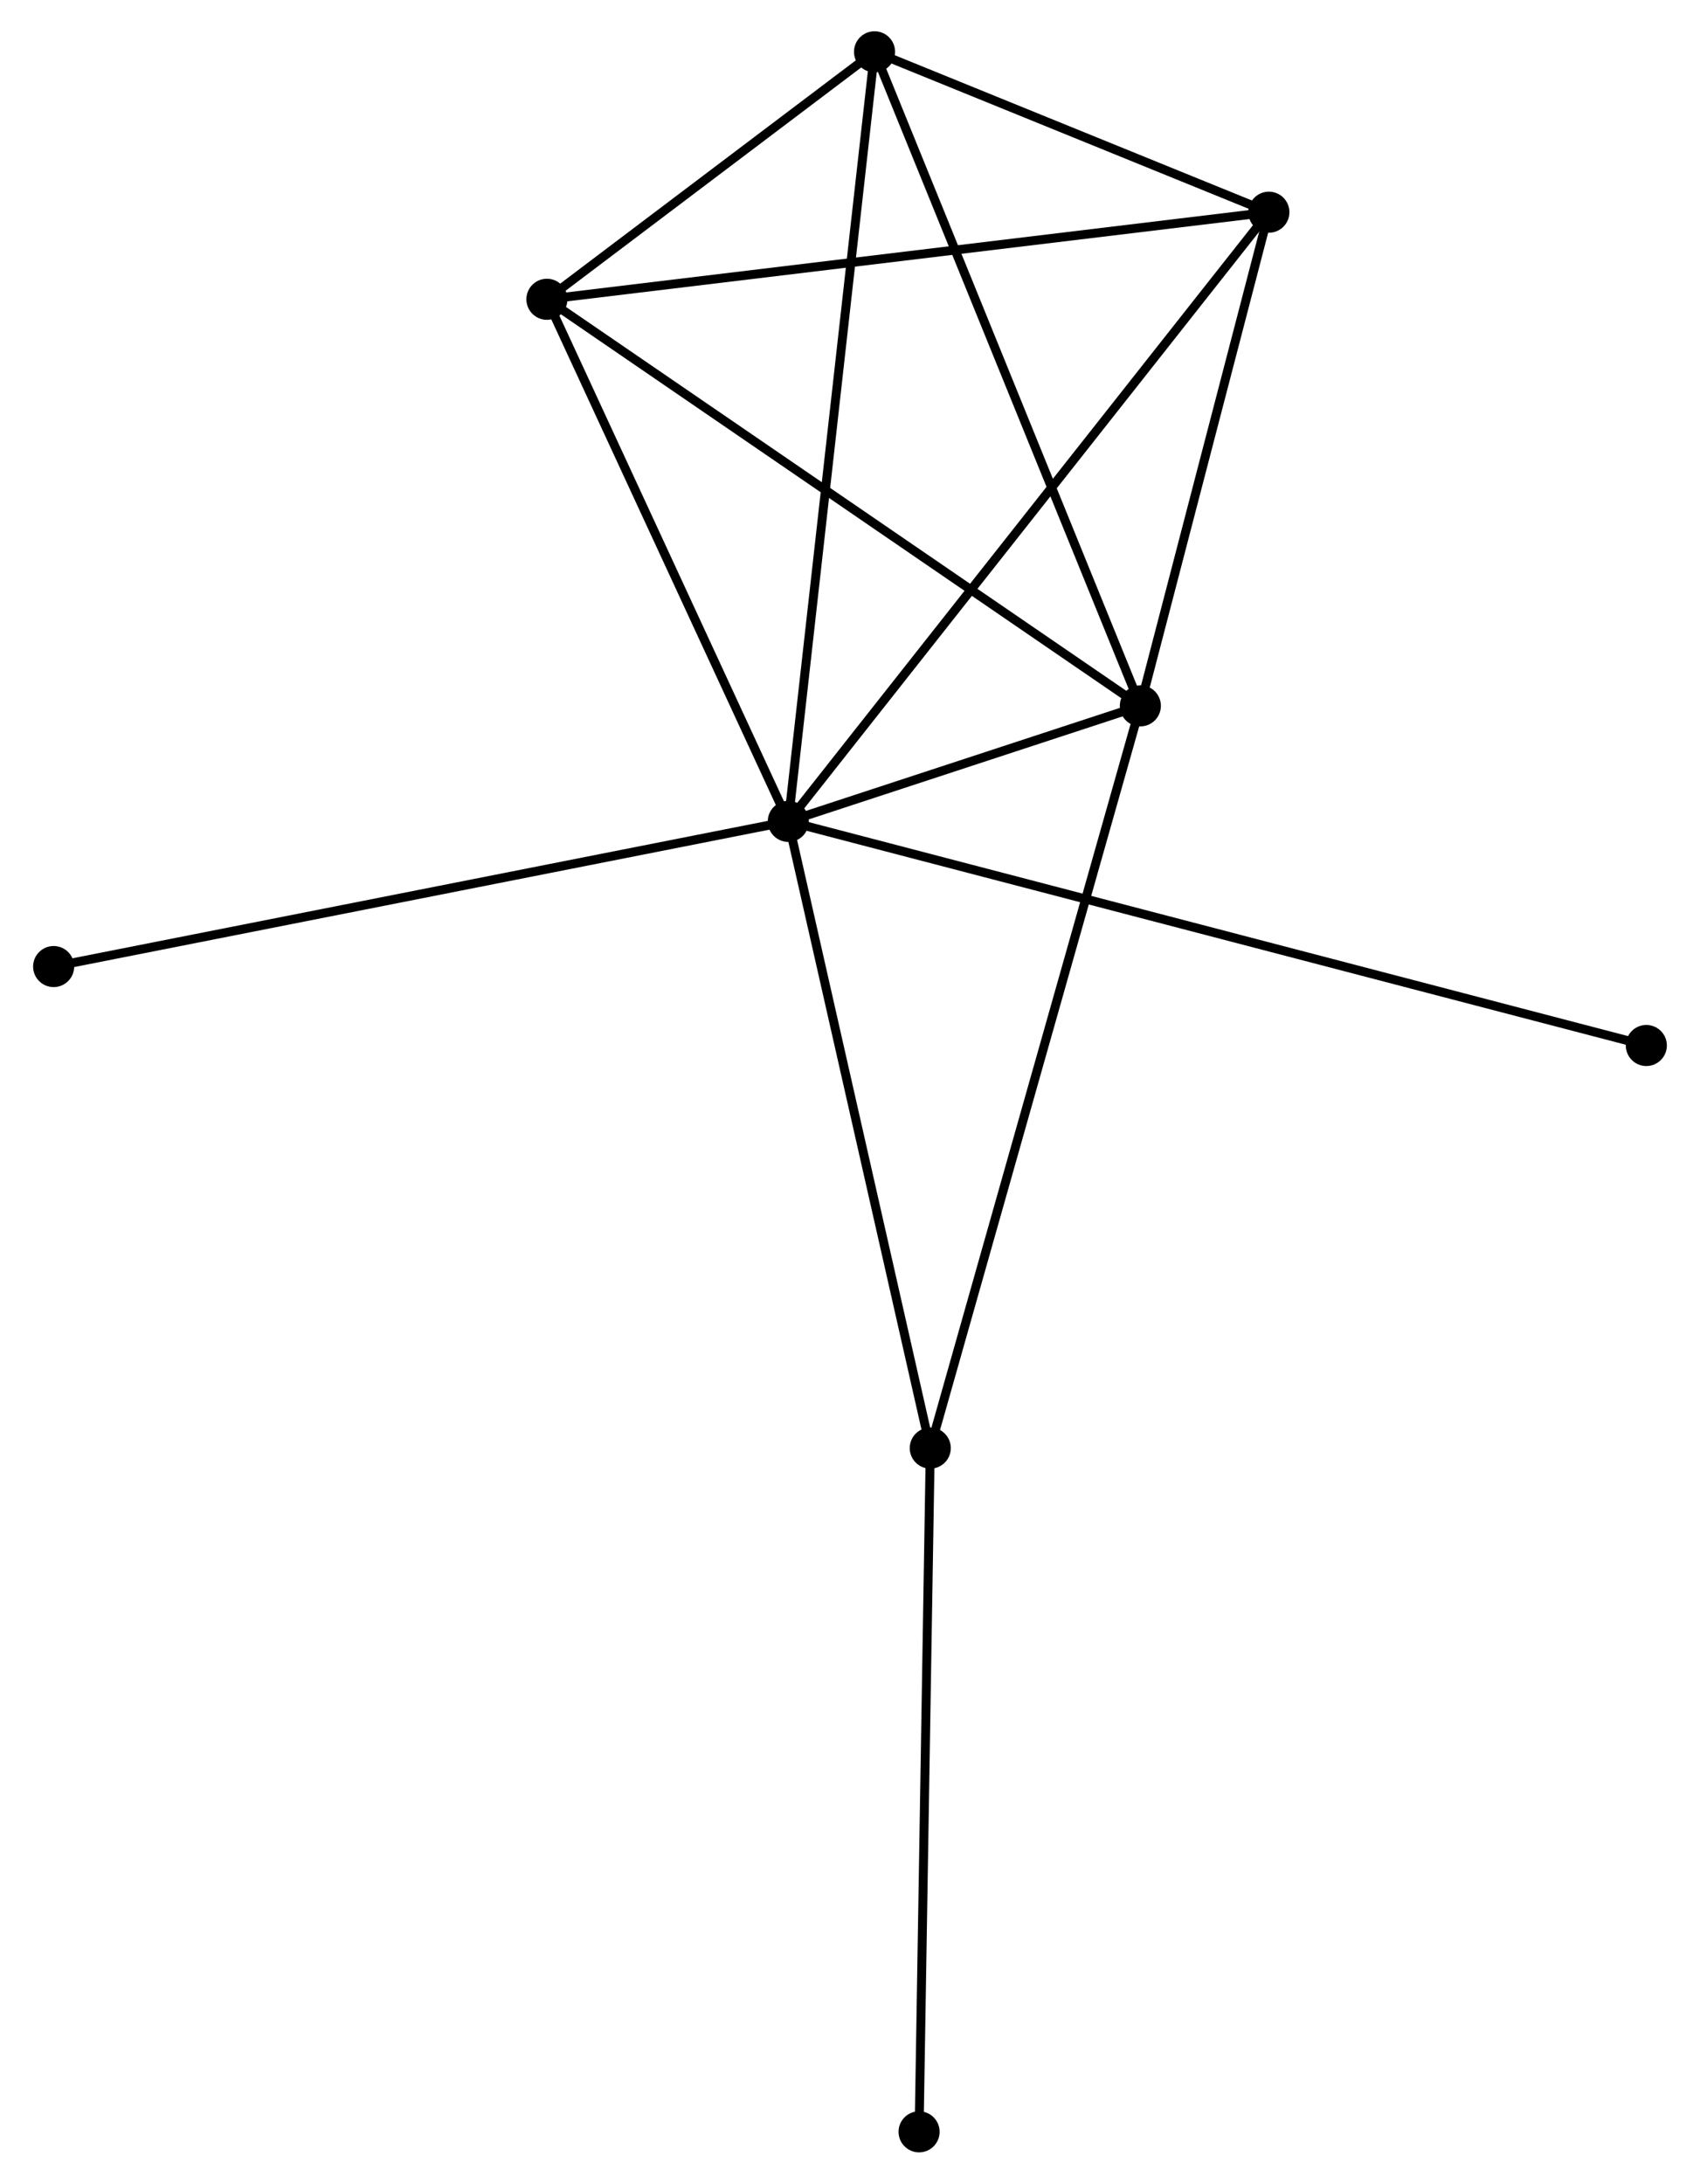 <?xml version="1.0" encoding="UTF-8" standalone="no"?>
<!DOCTYPE svg PUBLIC "-//W3C//DTD SVG 1.1//EN"
 "http://www.w3.org/Graphics/SVG/1.1/DTD/svg11.dtd">
<!-- Generated by graphviz version 2.36.0 (20140111.2315)
 -->
<!-- Title: %3 Pages: 1 -->
<svg width="190pt" height="244pt"
 viewBox="0.00 0.00 189.96 244.48" xmlns="http://www.w3.org/2000/svg" xmlns:xlink="http://www.w3.org/1999/xlink">
<g id="graph0" class="graph" transform="scale(1 1) rotate(0) translate(4 240.475)">
<title>%3</title>
<!-- 0 -->
<g id="node1" class="node"><title>0</title>
<ellipse fill="black" stroke="black" cx="84.071" cy="-148.515" rx="1.8" ry="1.8"/>
</g>
<!-- 1 -->
<g id="node2" class="node"><title>1</title>
<ellipse fill="black" stroke="black" cx="123.495" cy="-161.449" rx="1.8" ry="1.8"/>
</g>
<!-- 0&#45;&#45;1 -->
<g id="edge1" class="edge"><title>0&#45;&#45;1</title>
<path fill="none" stroke="black" d="M86.191,-149.21C93.1,-151.477 114.907,-158.632 121.554,-160.812"/>
</g>
<!-- 2 -->
<g id="node3" class="node"><title>2</title>
<ellipse fill="black" stroke="black" cx="93.728" cy="-234.675" rx="1.8" ry="1.8"/>
</g>
<!-- 0&#45;&#45;2 -->
<g id="edge2" class="edge"><title>0&#45;&#45;2</title>
<path fill="none" stroke="black" d="M84.273,-150.314C85.529,-161.527 92.274,-221.702 93.527,-232.886"/>
</g>
<!-- 3 -->
<g id="node4" class="node"><title>3</title>
<ellipse fill="black" stroke="black" cx="57.039" cy="-206.968" rx="1.8" ry="1.8"/>
</g>
<!-- 0&#45;&#45;3 -->
<g id="edge3" class="edge"><title>0&#45;&#45;3</title>
<path fill="none" stroke="black" d="M83.172,-150.46C79.067,-159.335 62.137,-195.943 57.969,-204.956"/>
</g>
<!-- 4 -->
<g id="node5" class="node"><title>4</title>
<ellipse fill="black" stroke="black" cx="137.888" cy="-216.717" rx="1.8" ry="1.8"/>
</g>
<!-- 0&#45;&#45;4 -->
<g id="edge4" class="edge"><title>0&#45;&#45;4</title>
<path fill="none" stroke="black" d="M85.195,-149.939C92.199,-158.815 129.784,-206.447 136.77,-215.3"/>
</g>
<!-- 5 -->
<g id="node6" class="node"><title>5</title>
<ellipse fill="black" stroke="black" cx="99.969" cy="-78.349" rx="1.8" ry="1.8"/>
</g>
<!-- 0&#45;&#45;5 -->
<g id="edge5" class="edge"><title>0&#45;&#45;5</title>
<path fill="none" stroke="black" d="M84.53,-146.491C86.851,-136.245 97.284,-90.199 99.538,-80.249"/>
</g>
<!-- 7 -->
<g id="node7" class="node"><title>7</title>
<ellipse fill="black" stroke="black" cx="1.8" cy="-132.261" rx="1.8" ry="1.8"/>
</g>
<!-- 0&#45;&#45;7 -->
<g id="edge6" class="edge"><title>0&#45;&#45;7</title>
<path fill="none" stroke="black" d="M82.037,-148.113C70.655,-145.864 14.959,-134.861 3.763,-132.649"/>
</g>
<!-- 8 -->
<g id="node8" class="node"><title>8</title>
<ellipse fill="black" stroke="black" cx="180.157" cy="-123.423" rx="1.8" ry="1.8"/>
</g>
<!-- 0&#45;&#45;8 -->
<g id="edge7" class="edge"><title>0&#45;&#45;8</title>
<path fill="none" stroke="black" d="M86.078,-147.991C98.583,-144.725 165.689,-127.201 178.161,-123.944"/>
</g>
<!-- 1&#45;&#45;2 -->
<g id="edge8" class="edge"><title>1&#45;&#45;2</title>
<path fill="none" stroke="black" d="M122.759,-163.259C118.641,-173.39 98.489,-222.964 94.438,-232.929"/>
</g>
<!-- 1&#45;&#45;3 -->
<g id="edge9" class="edge"><title>1&#45;&#45;3</title>
<path fill="none" stroke="black" d="M121.852,-162.574C112.738,-168.817 68.447,-199.154 58.868,-205.715"/>
</g>
<!-- 1&#45;&#45;4 -->
<g id="edge10" class="edge"><title>1&#45;&#45;4</title>
<path fill="none" stroke="black" d="M123.974,-163.288C126.159,-171.679 135.173,-206.292 137.393,-214.815"/>
</g>
<!-- 1&#45;&#45;5 -->
<g id="edge11" class="edge"><title>1&#45;&#45;5</title>
<path fill="none" stroke="black" d="M123.004,-159.713C119.968,-148.992 103.793,-91.859 100.539,-80.365"/>
</g>
<!-- 2&#45;&#45;3 -->
<g id="edge12" class="edge"><title>2&#45;&#45;3</title>
<path fill="none" stroke="black" d="M92.151,-233.485C86.116,-228.927 64.522,-212.62 58.568,-208.124"/>
</g>
<!-- 2&#45;&#45;4 -->
<g id="edge13" class="edge"><title>2&#45;&#45;4</title>
<path fill="none" stroke="black" d="M95.625,-233.904C102.889,-230.95 128.88,-220.38 136.047,-217.466"/>
</g>
<!-- 3&#45;&#45;4 -->
<g id="edge14" class="edge"><title>3&#45;&#45;4</title>
<path fill="none" stroke="black" d="M59.037,-207.209C70.223,-208.558 124.957,-215.158 135.959,-216.484"/>
</g>
<!-- 6 -->
<g id="node9" class="node"><title>6</title>
<ellipse fill="black" stroke="black" cx="98.716" cy="-1.8" rx="1.8" ry="1.8"/>
</g>
<!-- 5&#45;&#45;6 -->
<g id="edge15" class="edge"><title>5&#45;&#45;6</title>
<path fill="none" stroke="black" d="M99.938,-76.457C99.764,-65.866 98.917,-14.043 98.746,-3.626"/>
</g>
</g>
</svg>
